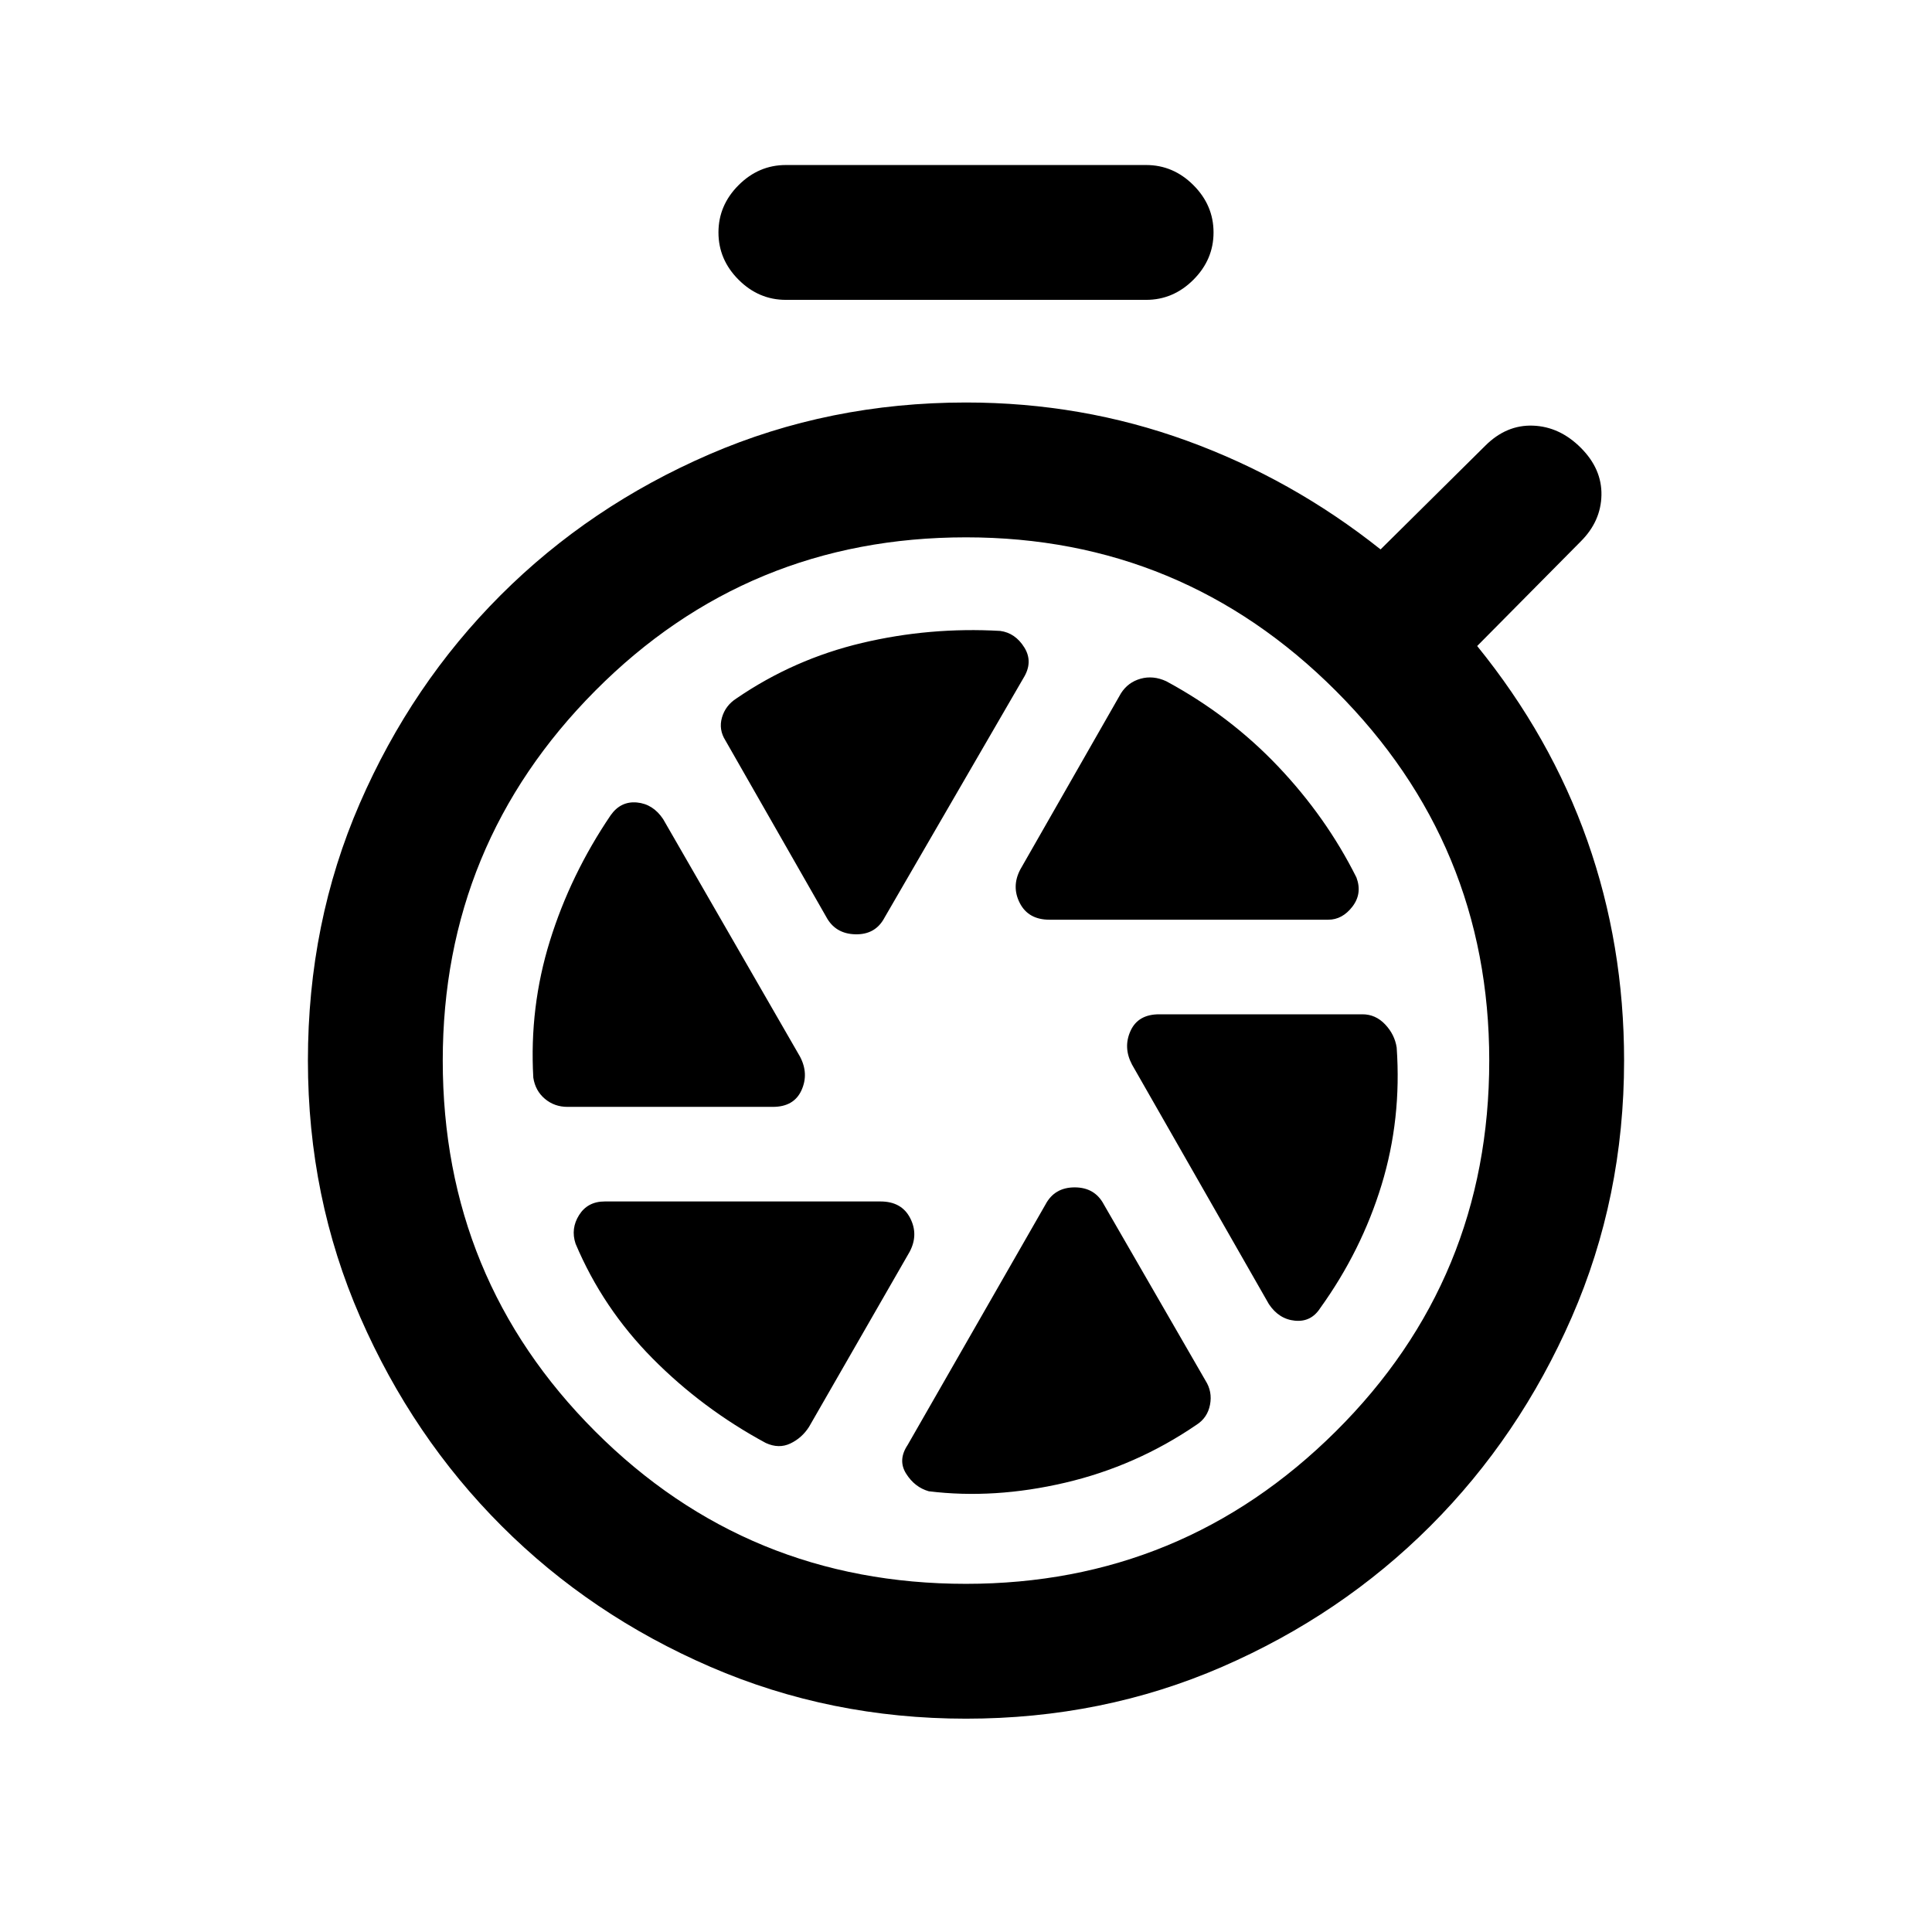 <svg xmlns="http://www.w3.org/2000/svg" height="20" viewBox="0 -960 960 960" width="20"><path d="M390.5-811q-13.5 0-23.5-10t-10-23.5q0-13.5 10-23.5t23.5-10h179q13.5 0 23.5 10t10 23.5q0 13.5-10 23.5t-23.5 10h-179ZM480-106q-67.5 0-127-25.75t-103.75-70Q205-246 179-305.5T153-433q0-68.5 25.75-127.75t70-103.5q44.25-44.25 103.75-70T480-760q57.5 0 109.75 19T686-687l52-51.5q10.5-10.5 23.75-10t23.75 11Q796-727 795.75-714t-10.25 23L734-639q36.5 45 54.75 96.75T807-433q0 68-26 127.5t-70.25 103.75q-44.25 44.25-103.5 70T480-106Zm0-67q107.5 0 183.75-75.75T740-433q0-107.5-76.25-183.75T480-693q-108.5 0-184.25 76.25T220-433q0 108.5 75.75 184.25T480-173Zm41.5-330H660q7 0 12-6.5t2-14.5q-15-30-39-55.25t-55.5-42.25q-6.5-3-12.75-1.25T557-615.5L507-528q-4.5 8.5-.25 16.75T521.5-503Zm-82-1 69-119q5-8 .5-15.25t-12-8.25q-35-2-68.75 6T366-613q-5.5 3.5-7.25 9.5t1.75 11.5l50 87.5q4.5 8.5 14.5 8.75t14.5-8.25ZM384-410q10.5 0 14.25-8.25T397.5-435l-68-118q-5-7.5-13-8.25t-13 6.25q-20 29.5-30.25 62.5t-8.25 68q1 6.5 5.75 10.5t11.25 4h102Zm68 72q4.5-8.5.25-16.75T437.5-363h-137q-8.5 0-12.75 6.75T286-342q13.5 32 38.25 57t56.25 42q6.5 3 12.25.25T402-251l50-87Zm96.5-23.5Q544-370 534-370t-14.5 8.5L451-242q-5 7.5-.75 14.25T461.5-219q32.5 4 67.75-4.25T594.5-252q5.5-3.5 6.75-10T599-274l-50.5-87.5Zm14-69.5 68 119q5 7.5 13 8.25T656-310q20.5-28.5 30.5-61.25t7.5-68.25q-1-6.5-5.75-11.5T677-456H576q-10.5 0-14.25 8.25t.75 16.75Z"/></svg>